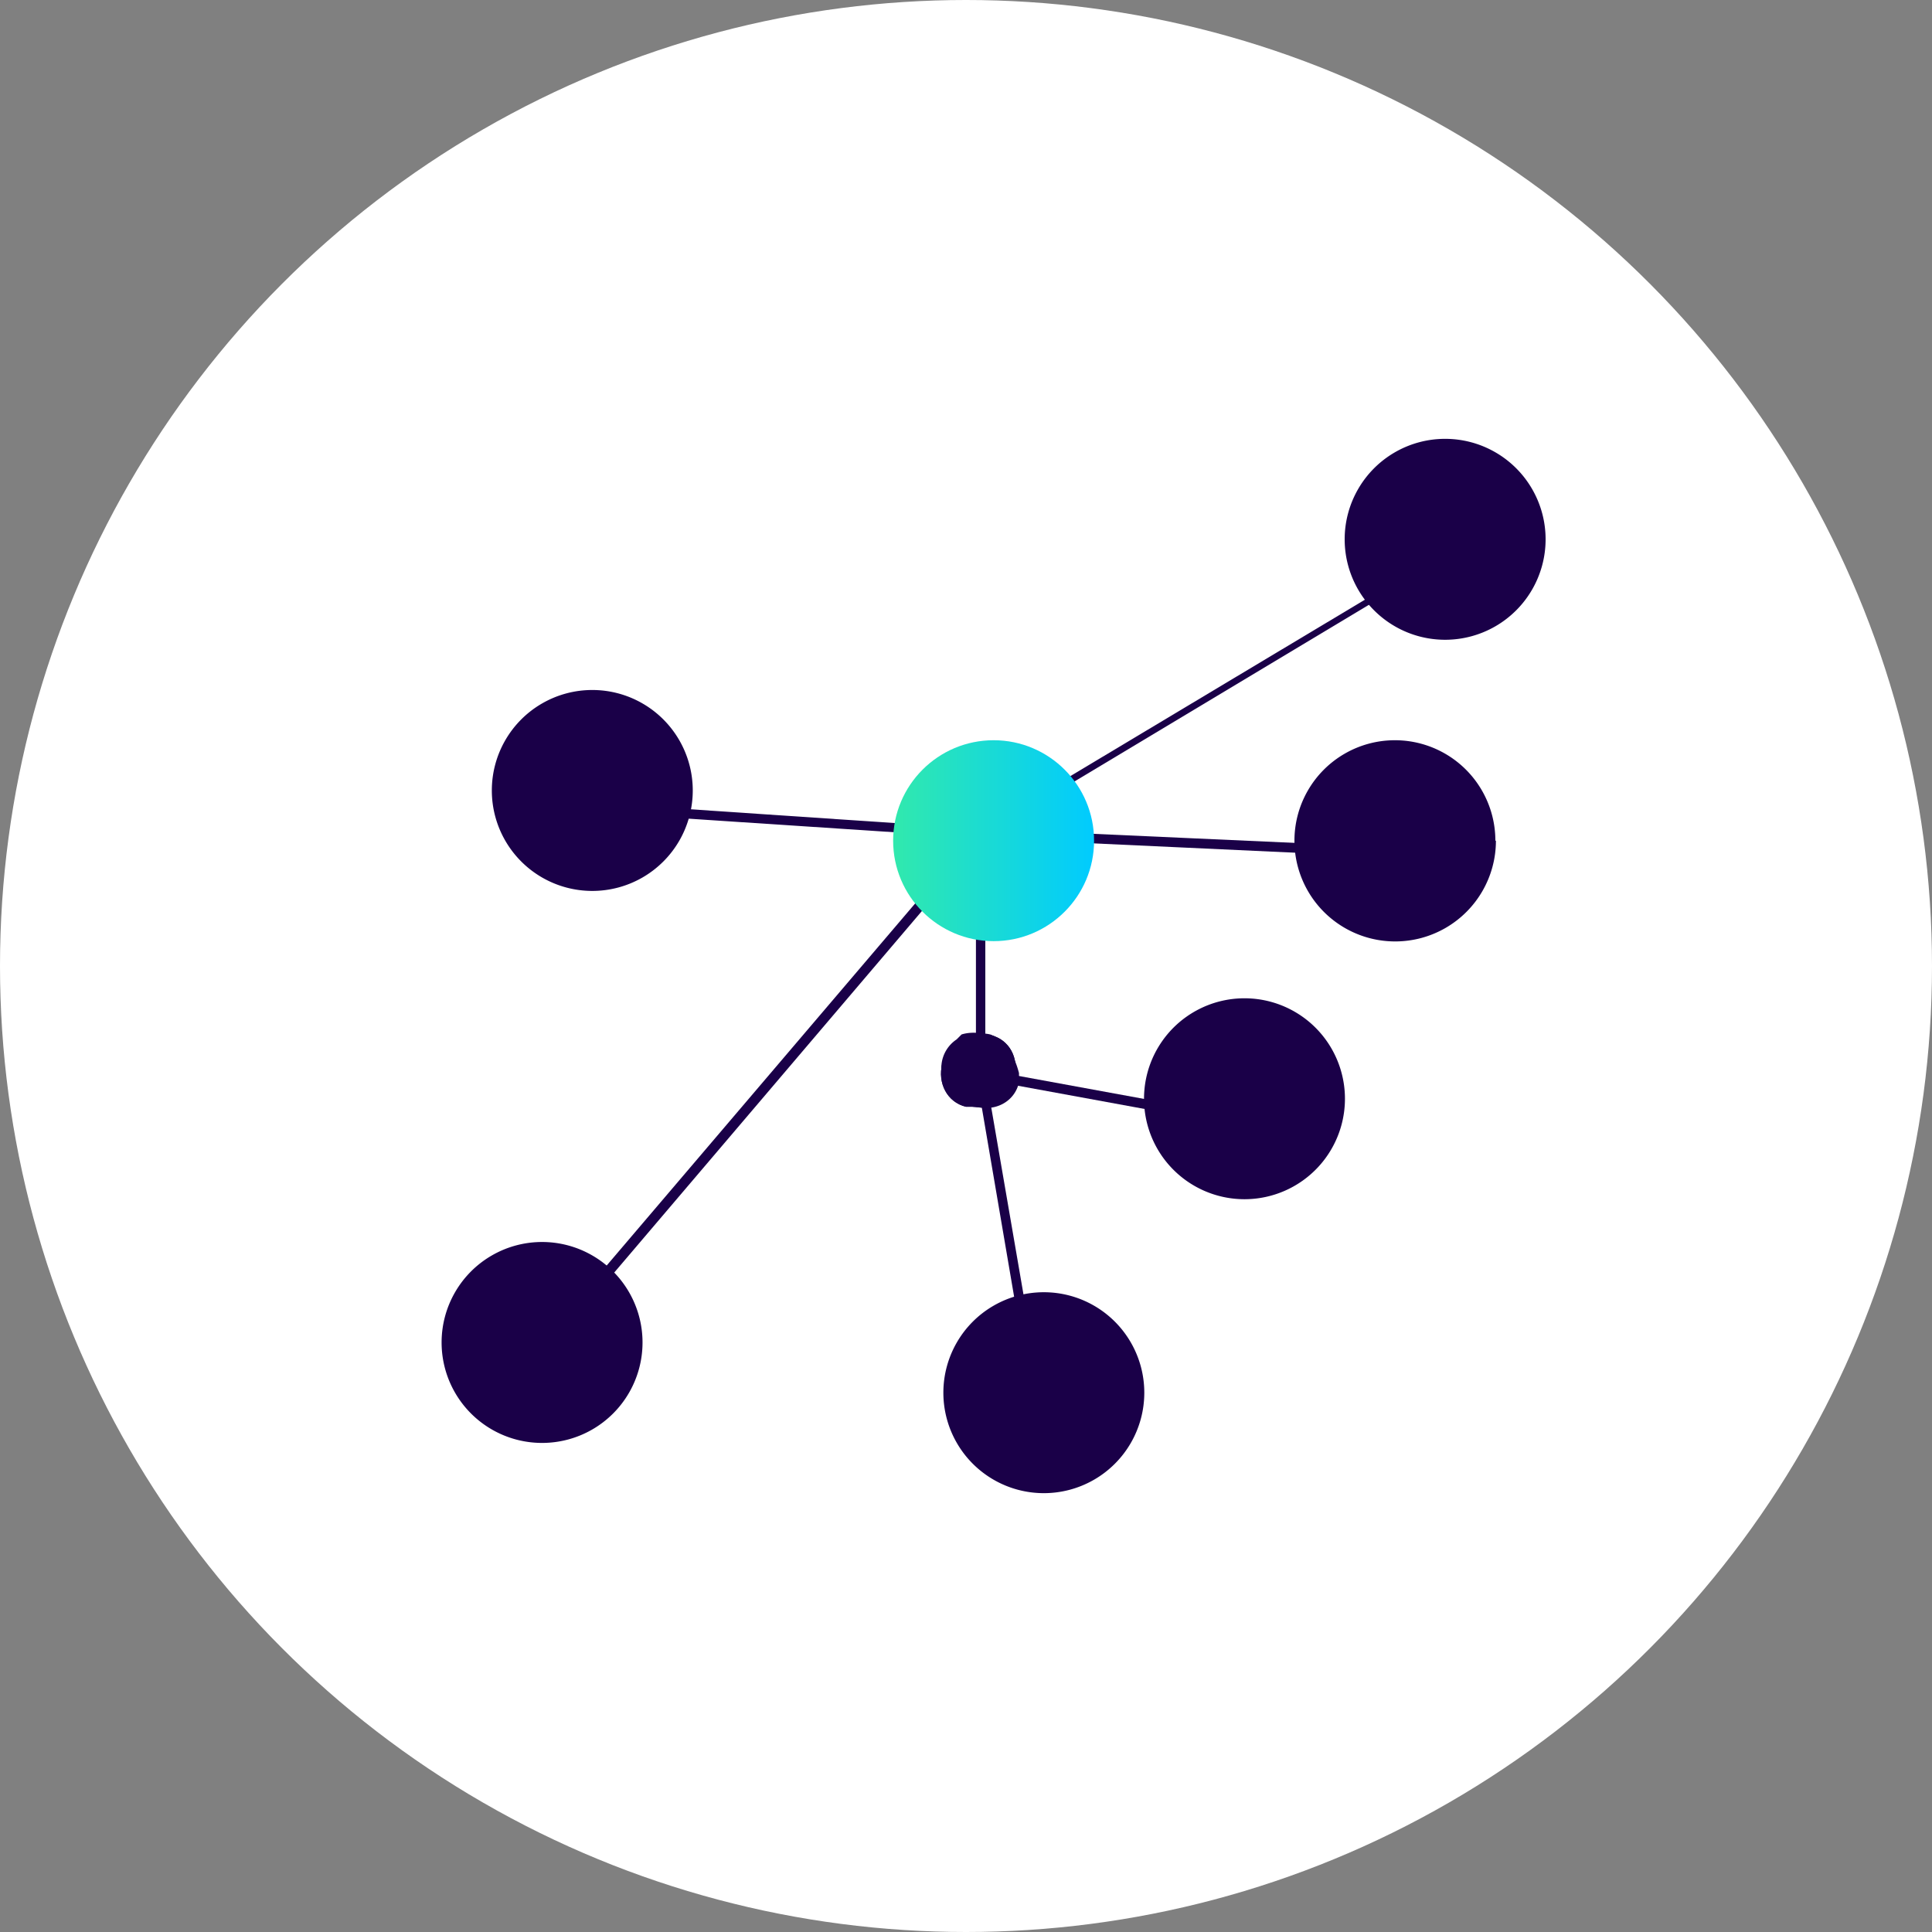 <svg width="35" height="35" fill="none" xmlns="http://www.w3.org/2000/svg">
  <rect width="100%" height="100%" fill="#808080" stroke="none"/>
  <circle cx="17.5" cy="17.5" r="17.5" fill="#fff"/>
  <path d="M17.16 15.44c.17.35.6.43.95.17.35-.17.44-.6.18-.95-.18-.35-.61-.44-.96-.18-.26.26-.35.7-.17.96z" fill="#1A0048"/>
  <path d="M9.76 24.66l8-9.4-.17-.08-8 9.39.17.09z" fill="#1A0048"/>
  <path d="M9.68 23.88c-.87.17-.78 1.3.08 1.39h.1c.77-.18.69-1.3-.18-1.4z" fill="#1A0048"/>
  <path d="M9.68 23.88c-.87.17-.78 1.3.08 1.39h.1c.77-.18.69-1.3-.18-1.4zM17.24 14.66c.26-.26.7-.26.96 0s.26.7 0 .96a.68.68 0 0 1-.96 0 .68.68 0 0 1 0-.96z" fill="#1A0048"/>
  <path d="M25.24 15.53v-.18l-7.56-.34v.17l7.56.35z" fill="#1A0048"/>
  <path d="M17.77 14.4c-.35 0-.7.26-.7.6 0 .35.26.7.6.7.36 0 .7-.26.7-.6 0-.35-.26-.62-.6-.7zM25.33 14.75c.35 0 .7.34.6.7 0 .34-.34.69-.69.6-.34 0-.7-.35-.6-.7 0-.34.34-.6.69-.6z" fill="#1A0048"/>
  <path d="M25.33 14.75c.35 0 .7.34.6.7 0 .34-.34.69-.69.6-.34 0-.7-.35-.6-.7 0-.34.34-.6.69-.6zM17.68 19.44l.17-.09V15.1l-.17.09v4.26z" fill="#1A0048"/>
  <path d="M18.29 14.75c-.26-.27-.61-.35-.96-.1-.26.27-.35.62-.09.97.26.26.61.34.96.08.17-.26.26-.7.09-.95zM18.2 18.92c.26.26.26.7-.09.95l-.08.1a.57.57 0 0 1-.79-.18.62.62 0 0 1 .09-.96l.09-.09c.26-.08.6 0 .78.18z" fill="#1A0048"/>
  <path d="M11.24 14.75l6.52.43-.08-.17-6.52-.44.08.18z" fill="#1A0048"/>
  <path d="M17.85 15.79c.35-.09.61-.44.44-.78-.09-.35-.44-.61-.79-.44-.34.09-.6.44-.43.78.09.26.43.53.78.44zM11.42 15.35c-.35.1-.7-.08-.78-.43-.1-.35.08-.7.43-.78.35-.09.7.08.78.43.09.35-.08.7-.43.78z" fill="#1A0048"/>
  <path d="M11.42 15.35c-.35.1-.7-.08-.78-.43-.1-.35.08-.7.43-.78.35-.09.7.08.78.43.09.35-.08.7-.43.78zM17.76 15.18l8.7-5.22-.09-.08-8.7 5.21.1.1z" fill="#1A0048"/>
  <path d="M17.24 14.66a.68.68 0 0 0 0 .96c.26.26.7.26.96 0a.68.68 0 0 0 0-.96.68.68 0 0 0-.96 0z" fill="#1A0048"/>
  <path d="M17.24 14.66a.68.68 0 0 0 0 .96c.26.26.7.26.96 0a.68.68 0 0 0 0-.96.68.68 0 0 0-.96 0zM25.94 9.44c.26-.26.7-.26.96 0s.26.7 0 .96a.68.68 0 0 1-.96 0c-.26-.35-.26-.7 0-.96z" fill="#1A0048"/>
  <path d="M25.94 9.44c.26-.26.7-.26.96 0s.26.7 0 .96a.68.68 0 0 1-.96 0c-.26-.35-.26-.7 0-.96zM21.5 20.22v-.17l-3.82-.7v.18l3.82.7z" fill="#1A0048"/>
  <path d="M17.94 18.74c-.35-.08-.7.1-.78.44v.17c0 .35.17.61.52.7.35.09.7-.09.78-.44v-.17c-.09-.35-.26-.6-.52-.7zM21.6 19.44c.34 0 .69.35.6.7v.17a.76.76 0 0 1-.7.52c-.34 0-.7-.35-.6-.7v-.17c.08-.35.34-.52.7-.52z" fill="#1A0048"/>
  <path d="M21.6 19.44c.34 0 .69.35.6.7v.17a.76.76 0 0 1-.7.52c-.34 0-.7-.35-.6-.7v-.17c.08-.35.34-.52.7-.52zM18.9 25.53l-1.05-6.09h-.17l1.04 6.09h.18z" fill="#1A0048"/>
  <path d="M18.37 19.53c.1-.35-.08-.7-.43-.78h-.17c-.35 0-.61.17-.7.52-.09.35.09.7.43.78h.18c.35 0 .6-.17.7-.52z" fill="#1A0048"/>
  <path d="M18.37 19.53c.1-.35-.08-.7-.43-.78h-.17c-.35 0-.61.17-.7.52-.09.35.09.7.43.78h.18c.35 0 .6-.17.7-.52zM19.33 25.1c.44.78-.52 1.47-1.13.78-.35-.79.52-1.4 1.13-.79z" fill="#1A0048"/>
  <path d="M19.33 25.1c.44.78-.52 1.47-1.13.78-.35-.79.52-1.4 1.13-.79zM12.55 14.32a1.82 1.82 0 1 1-3.64 0 1.82 1.82 0 0 1 3.64 0zM28 9.77a1.82 1.82 0 1 1-3.64 0 1.82 1.82 0 0 1 3.64 0zM27.1 15.23a1.82 1.82 0 1 1-3.65 0 1.82 1.82 0 0 1 3.64 0zM24.36 19.77a1.82 1.82 0 1 1-3.63 0 1.82 1.82 0 0 1 3.63 0z" fill="#1A0048"/>
  <path d="M20.73 25.23a1.82 1.82 0 1 1-3.64 0 1.82 1.82 0 0 1 3.64 0zM11.64 24.32a1.82 1.82 0 1 1-3.64 0 1.82 1.82 0 0 1 3.64 0z" fill="#1A0048"/>
  <circle cx="18" cy="15.23" r="1.82" fill="url(#paint0_linear)"/>
  <defs>
    <linearGradient id="paint0_linear" x1="16.18" y1="13.41" x2="19.82" y2="13.41" gradientUnits="userSpaceOnUse">
      <stop stop-color="#31E9AD"/>
      <stop offset="1" stop-color="#00CBFF"/>
    </linearGradient>
  </defs>
</svg>
